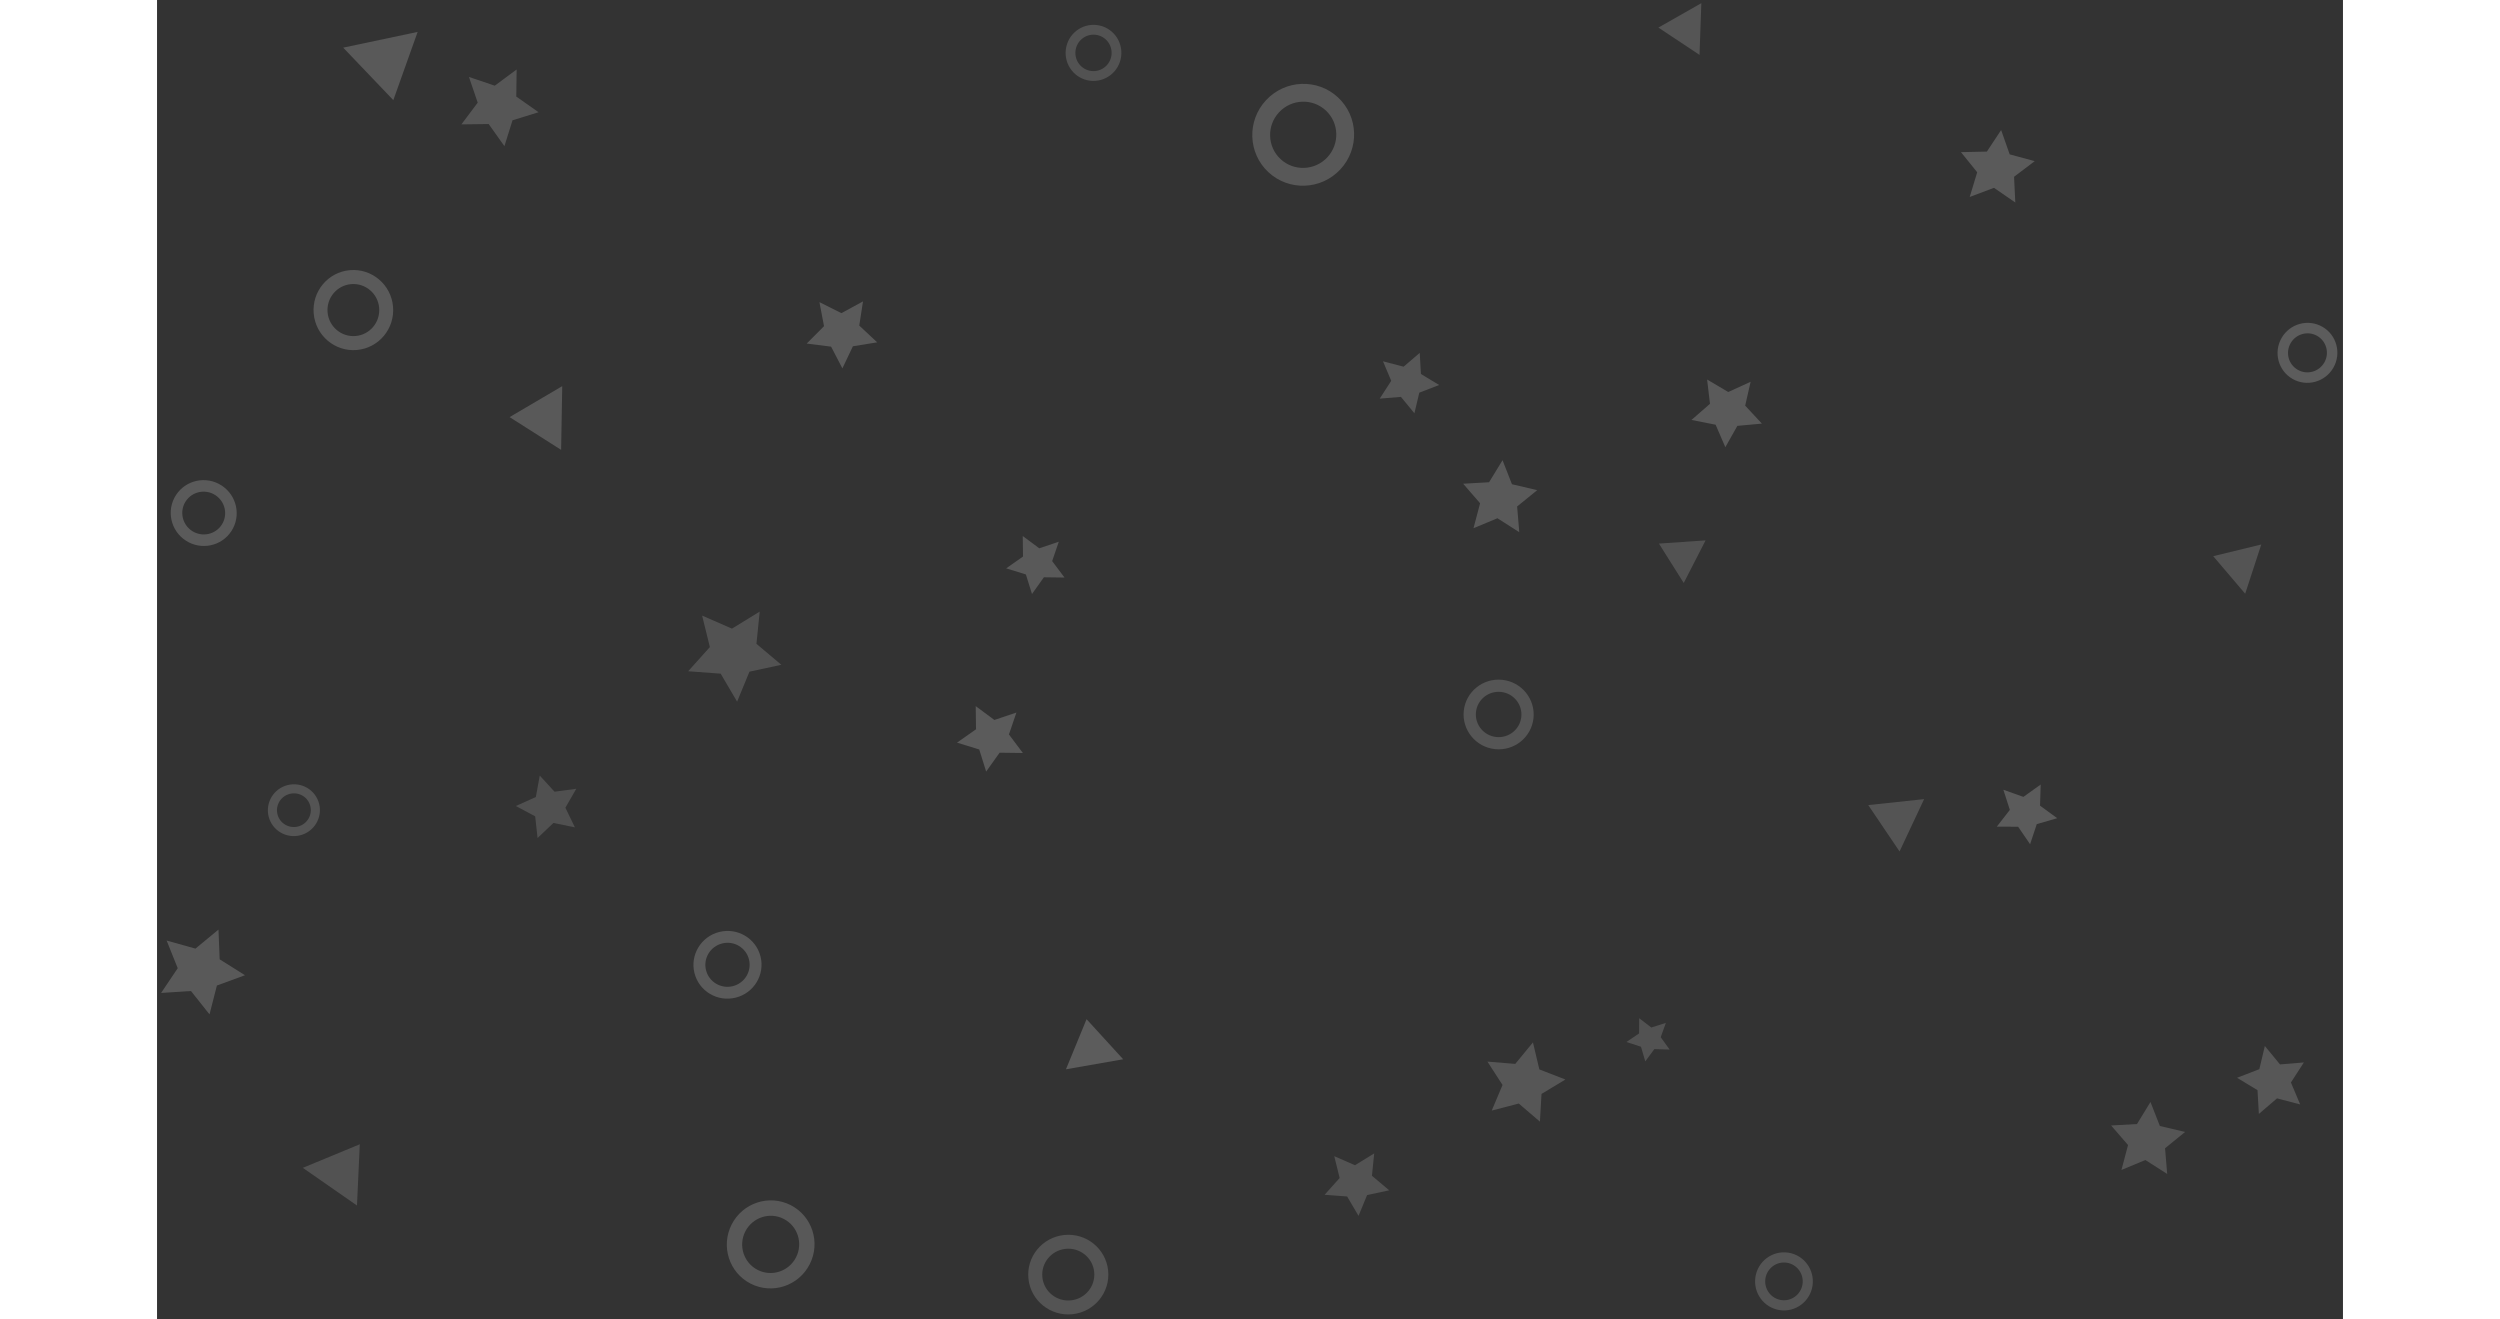 <svg width="796" height="420" viewBox="0 0 348 210" xmlns="http://www.w3.org/2000/svg">
  <rect x="0" y="0" width="348" height="210" fill="#333333" stroke="none"/>
  <g fill="#fff" opacity=".2">
    <path d="M30.7 43.009c3.488-.305 6.565 2.292 6.872 5.802.307 3.509-2.272 6.602-5.76 6.907-3.488.305-6.565-2.292-6.872-5.802-.307-3.509 2.272-6.602 5.76-6.907zm.195 2.224c-2.267.198-3.944 2.208-3.744 4.489.2 2.281 2.199 3.969 4.467 3.771 2.267-.198 3.944-2.208 3.744-4.489-.2-2.281-2.199-3.969-4.467-3.771zM85.557 154.908c.72 2.888 3.659 4.642 6.564 3.917 2.905-.724 4.677-3.653 3.957-6.541-.72-2.888-3.659-4.642-6.564-3.917-2.905.724-4.677 3.653-3.957 6.541zm1.841-.459c-.468-1.877.683-3.781 2.572-4.251 1.888-.471 3.799.669 4.267 2.546.468 1.877-.683 3.781-2.572 4.251-1.888.471-3.799-.669-4.267-2.546z" opacity=".95"/>
    <path opacity=".93" d="M56.128 66.403l8.38-4.928-.178 10.143z"/>
    <path opacity=".92" d="M37.617 15.944l3.872-10.865-11.854 2.505z"/>
    <path opacity=".81" d="M327.345 88.544l5.088 5.977 2.562-7.839z"/>
    <path opacity=".82" d="M239.016 4.389l6.838-3.886-.289 8.237z"/>
    <path opacity=".86" d="M216.229 169.373l2.815-3.423 1.021 4.303 4.145 1.604-3.801 2.295-.254 4.414-3.37-2.885-4.301 1.124 1.719-4.077-2.405-3.719z"/>
    <path opacity=".94" d="M216.525 80.631l3.197-2.598-4.02-.942-1.498-3.825-2.144 3.509-4.123.234 2.695 3.111-1.05 3.97 3.809-1.586 3.474 2.22z"/>
    <path opacity=".95" d="M251.589 67.797l-1.915 3.397-1.548-3.578-3.842-.761 2.945-2.569-.459-3.868 3.368 1.99 3.559-1.629-.864 3.799 2.659 2.861z"/>
    <path opacity=".77" d="M88.012 103.014l-1.232-5.01 4.75 2.076 4.413-2.713-.518 5.132 3.959 3.334-5.07 1.096-1.966 4.773-2.615-4.455-5.174-.384z"/>
    <path opacity=".86" d="M53.768 13.641l3.48-2.581-.055 4.315 3.545 2.492-4.146 1.281-1.289 4.121-2.507-3.524-4.341.055 2.597-3.459-1.394-4.087z"/>
    <path opacity=".78" d="M190.711 185.504l-3.296-1.44.855 3.476-2.397 2.671 3.59.266 1.815 3.091 1.364-3.312 3.518-.76-2.747-2.313.36-3.561z"/>
    <path opacity=".94" d="M3.295 154.136L.649 158.076l4.755-.308 2.951 3.719 1.174-4.591 4.47-1.641-4.029-2.529-.189-4.733-3.665 3.028-4.587-1.284z"/>
    <path d="M94.506 204.359c-3.432-1.749-4.788-5.965-3.029-9.418 1.759-3.453 5.967-4.834 9.399-3.085 3.432 1.749 4.788 5.965 3.029 9.418-1.759 3.453-5.967 4.834-9.399 3.085zm1.115-2.188c2.231 1.137 4.966.239 6.11-2.005 1.143-2.244.262-4.985-1.969-6.122-2.231-1.137-4.966-.239-6.11 2.005-1.143 2.244-.262 4.985 1.969 6.122z" opacity=".9"/>
    <path d="M3.018 78.812c-1.573 2.423-.873 5.67 1.564 7.253 2.437 1.583 5.689.902 7.262-1.521 1.573-2.423.873-5.67-1.564-7.253-2.437-1.583-5.689-.902-7.262 1.521zm1.545 1.003c1.023-1.575 3.136-2.017 4.72-.989 1.584 1.029 2.04 3.14 1.017 4.714-1.023 1.575-3.136 2.017-4.72.989-1.584-1.029-2.04-3.14-1.017-4.714z" opacity=".95"/>
    <path d="M176.924 27.407c-3.265-3.045-3.429-8.176-.366-11.461 3.063-3.285 8.193-3.479 11.458-.435 3.265 3.045 3.429 8.176.366 11.461-3.063 3.285-8.193 3.479-11.458.435zm1.941-2.082c2.122 1.979 5.457 1.853 7.448-.282 1.991-2.135 1.885-5.47-.238-7.45-2.122-1.979-5.457-1.853-7.448.282-1.991 2.135-1.885 5.47.238 7.45z" opacity=".9"/>
    <path d="M259.25 199.379c2.535.133 4.482 2.308 4.348 4.859-.134 2.55-2.297 4.51-4.832 4.377-2.535-.133-4.482-2.308-4.348-4.859.134-2.55 2.297-4.51 4.832-4.377zm-.085 1.616c-1.648-.086-3.054 1.188-3.141 2.845-.087 1.658 1.179 3.072 2.826 3.158 1.648.086 3.054-1.188 3.141-2.845.087-1.658-1.179-3.072-2.826-3.158z" opacity=".81"/>
    <path d="M339.957 60.316c2.274 1.313 5.189.523 6.51-1.765 1.321-2.288.548-5.207-1.726-6.52-2.274-1.313-5.189-.523-6.51 1.765-1.321 2.288-.548 5.207 1.726 6.52zm.837-1.45c-1.478-.854-1.981-2.751-1.122-4.238.859-1.487 2.753-2.001 4.232-1.147 1.478.854 1.981 2.751 1.122 4.238-.859 1.487-2.753 2.001-4.232 1.147z" opacity=".99"/>
    <path d="M17.892 130.401c.778 2.139 3.154 3.238 5.305 2.455 2.152-.783 3.265-3.152 2.486-5.291s-3.154-3.238-5.305-2.455c-2.152.783-3.265 3.152-2.486 5.291zm1.364-.496c-.506-1.39.218-2.93 1.616-3.439 1.399-.509 2.943.205 3.449 1.595.506 1.39-.218 2.93-1.616 3.439-1.399.509-2.943-.205-3.449-1.595zM138.728 203.583c-.366-3.482 2.177-6.604 5.681-6.972 3.503-.368 6.64 2.156 7.006 5.639.366 3.482-2.177 6.604-5.681 6.972-3.503.368-6.64-2.156-7.006-5.639zm2.22-.233c.238 2.264 2.277 3.905 4.554 3.665 2.277-.239 3.93-2.268 3.692-4.532-.238-2.264-2.277-3.905-4.554-3.665-2.277.239-3.93 2.268-3.692 4.532z" opacity=".8"/>
    <path d="M208.032 113.162c.32-3.047 3.065-5.256 6.13-4.934 3.065.322 5.291 3.054 4.971 6.101-.32 3.047-3.065 5.256-6.13 4.934-3.065-.322-5.291-3.054-4.971-6.101zm1.943.204c-.208 1.981 1.238 3.756 3.231 3.965 1.993.209 3.777-1.226 3.985-3.207.208-1.981-1.238-3.756-3.231-3.965-1.993-.209-3.777 1.226-3.985 3.207z" opacity=".82"/>
    <path d="M149.629 3.988c2.433.299 4.161 2.525 3.861 4.972-.301 2.448-2.516 4.189-4.949 3.891-2.433-.299-4.161-2.525-3.861-4.972.301-2.448 2.516-4.189 4.949-3.891zm-.19 1.551c-1.581-.194-3.022.938-3.217 2.529-.195 1.591.928 3.038 2.51 3.232 1.581.194 3.022-.938 3.217-2.529.195-1.591-.928-3.038-2.51-3.232zM32.277 182.168l-9.067 3.751 8.621 6z" opacity=".76"/>
    <path d="M147.98 162.252l-3.28 7.979 9.108-1.596z"/>
    <path opacity=".81" d="M272.426 128.171l4.983 7.381 3.909-8.332z"/>
    <path opacity=".77" d="M239.104 86.54l3.946 6.268 3.475-6.779z"/>
    <path opacity=".96" d="M106.184 51.927l-2.757 2.767 3.887.493 1.795 3.462 1.672-3.522 3.867-.627-2.853-2.669.595-3.849-3.436 1.872-3.499-1.752z"/>
    <path opacity=".83" d="M315.211 178.946l2.144-3.509 1.498 3.825 4.02.942-3.197 2.598.341 4.091-3.474-2.22-3.809 1.586 1.05-3.97-2.695-3.111z"/>
    <path opacity=".71" d="M65.01 128.588l1.733-3.016-3.463.467-2.35-2.57-.623 3.418-3.186 1.428 3.078 1.645.382 3.453 2.525-2.401 3.421.706z"/>
    <path opacity=".89" d="M201.213 59.543l2.896 1.748-3.158 1.222-.778 3.278-2.145-2.608-3.377.278 1.832-2.833-1.309-3.107 3.277.857 2.568-2.198z"/>
    <path opacity=".77" d="M238.37 167.016l2.434.073-1.422-1.965.822-2.279-2.32.737-1.926-1.482-.011 2.421-2.013 1.363 2.313.759.682 2.324z"/>
    <path opacity=".92" d="M138.318 91.452l-3.135-.969 2.68-1.884-.042-3.263 2.631 1.952 3.109-1.048-1.054 3.09 1.963 2.615-3.282-.042-1.895 2.664z"/>
    <path opacity=".98" d="M294.967 128.936l-1.032-3.208 3.19 1.137 2.751-1.967-.102 3.367 2.732 1.993-3.253.944-1.062 3.199-1.908-2.784-3.389-.016z"/>
    <path opacity=".88" d="M334.689 170.209l.875-3.688 2.413 2.934 3.799-.313-2.061 3.188 1.473 3.495-3.687-.964-2.889 2.473-.217-3.783-3.258-1.967z"/>
    <path opacity=".97" d="M130.382 116.1l-3.026 2.127 3.539 1.094 1.1 3.518 2.14-3.008 3.706.047-2.217-2.953 1.19-3.489-3.51 1.183-2.97-2.203z"/>
    <path opacity=".95" d="M292.442 29.902l3.394 2.339-.197-4.1 3.287-2.486-3.984-1.081-1.363-3.875-2.265 3.432-4.129.091 2.584 3.202-1.189 3.931z"/>
  </g>
</svg>
